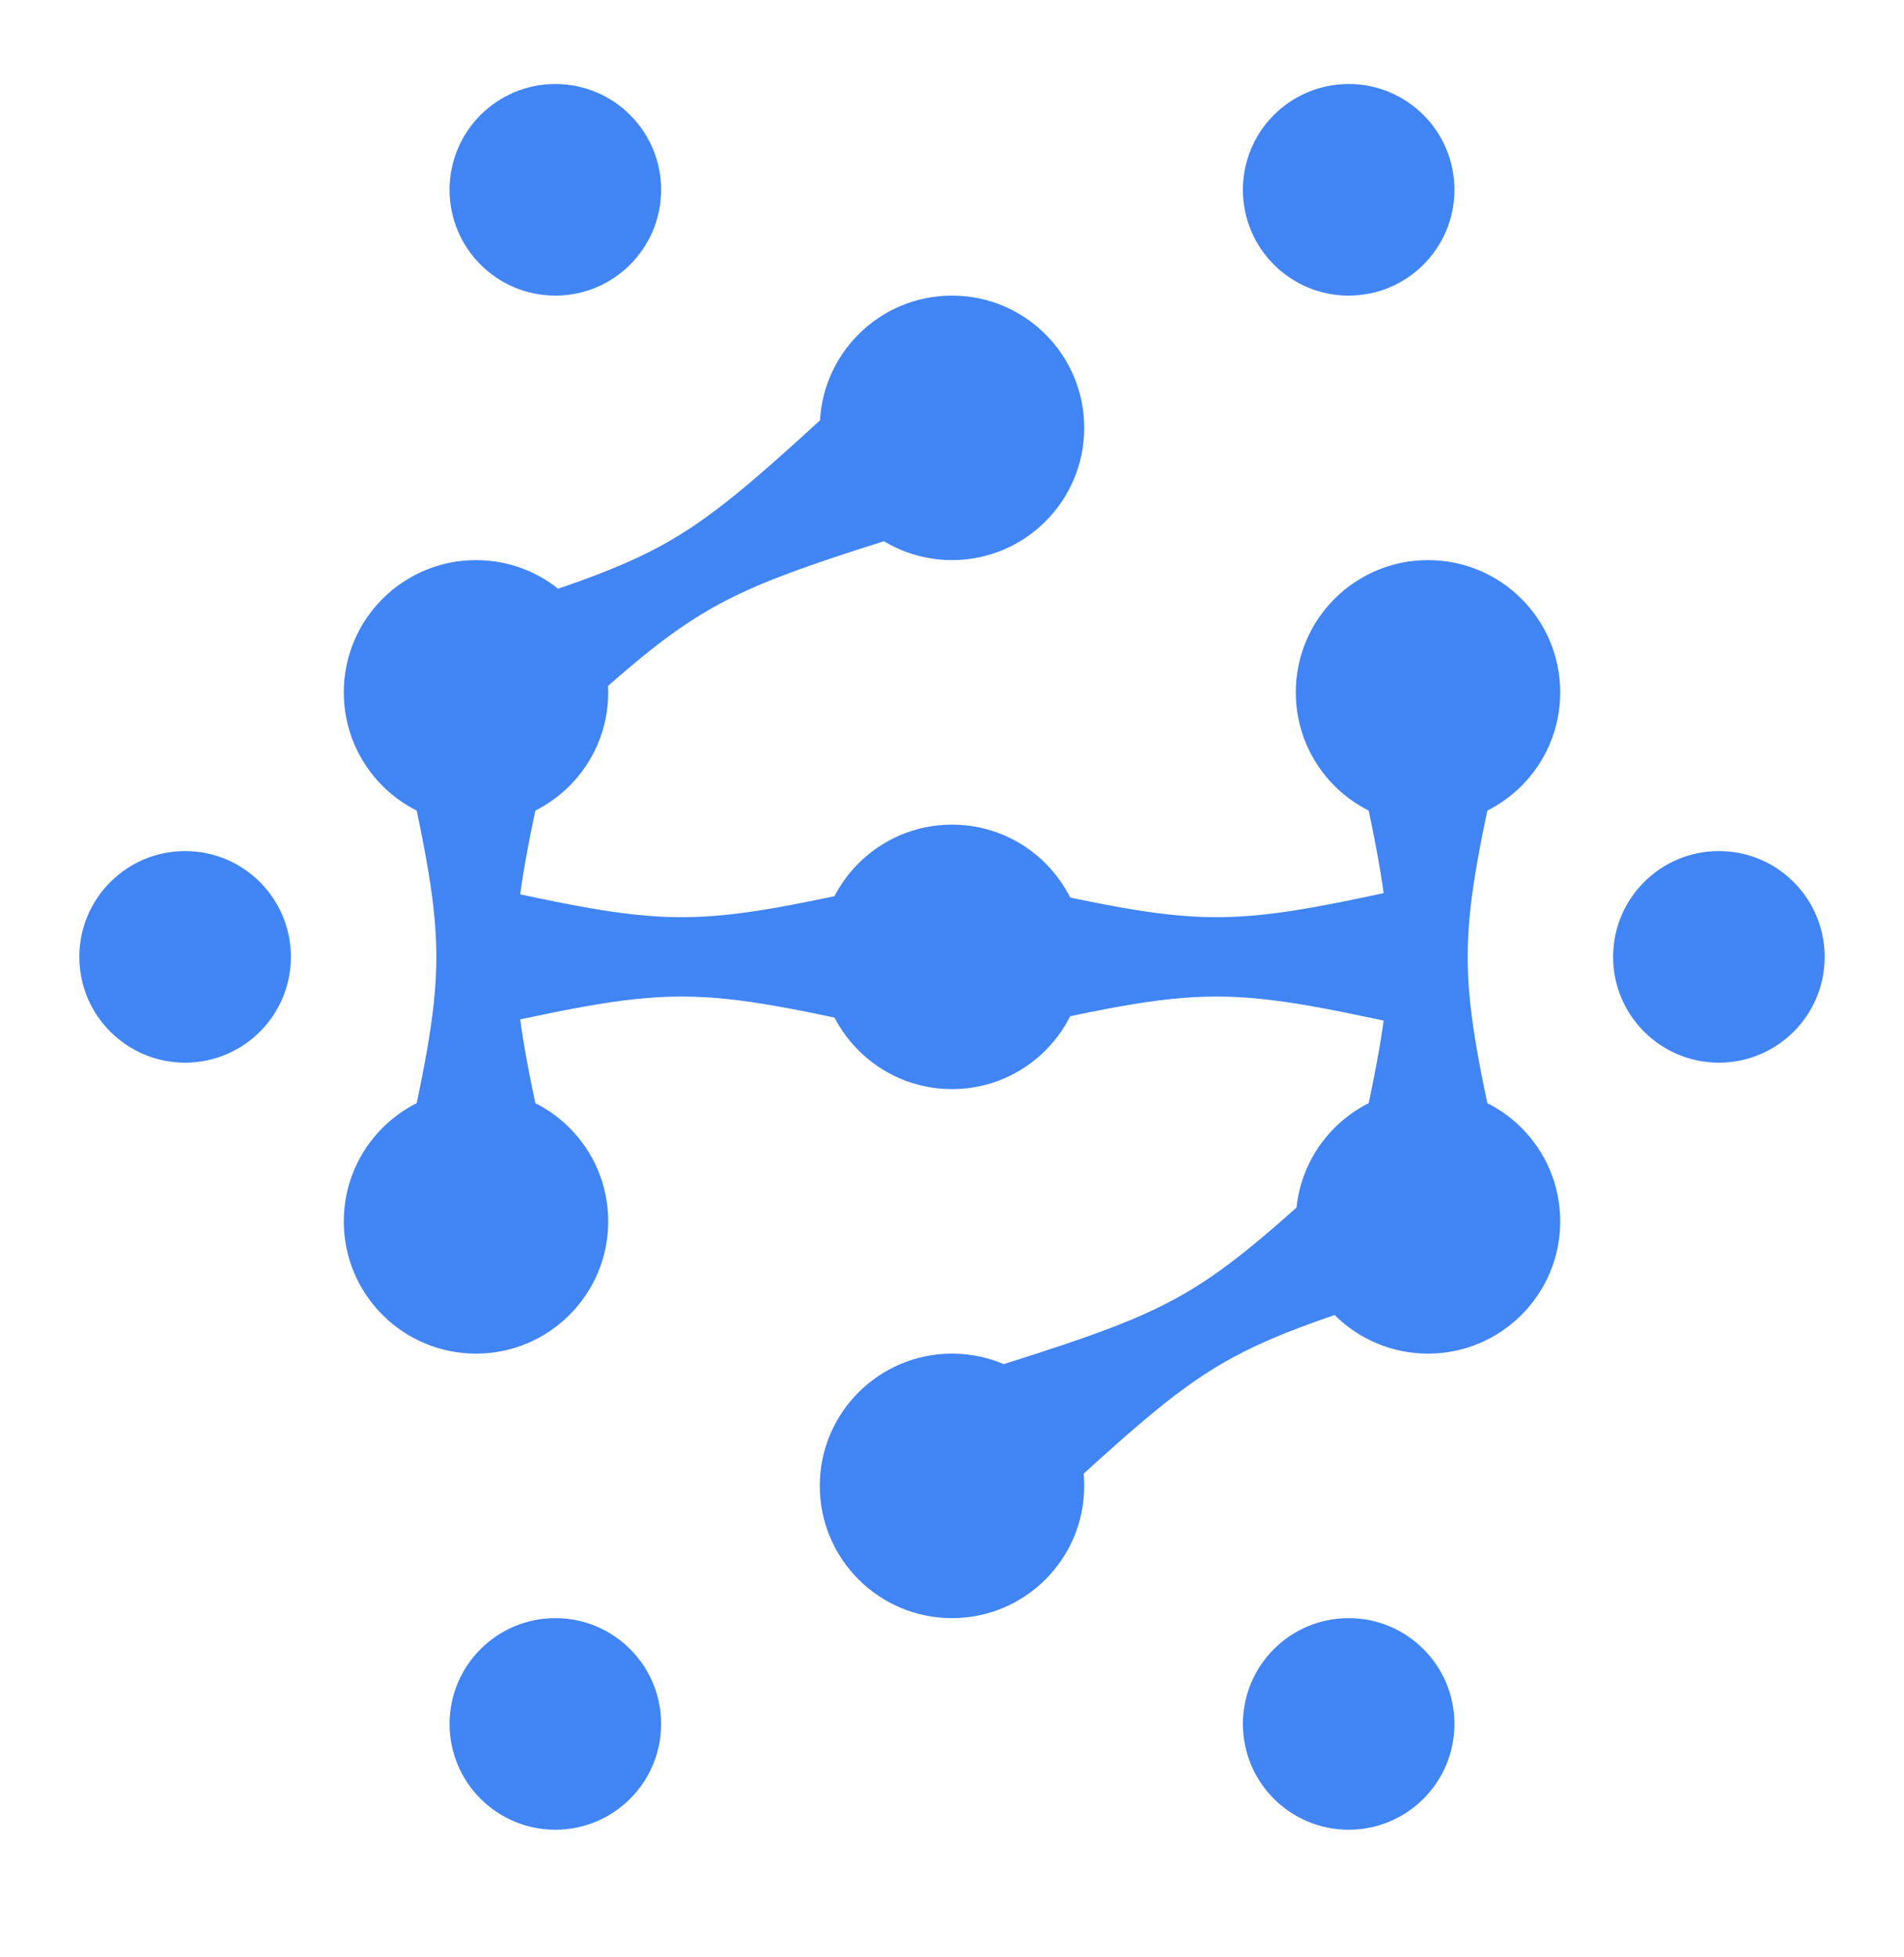 <svg width="36" height="37" viewBox="0 0 36 37" fill="none" xmlns="http://www.w3.org/2000/svg">
<circle cx="18" cy="28.088" r="2.5" transform="rotate(90 18 28.088)" fill="#4185F4"/>
<circle cx="32.5" cy="18.088" r="2" transform="rotate(90 32.5 18.088)" fill="#4185F4"/>
<circle cx="3.5" cy="18.088" r="2" transform="rotate(90 3.5 18.088)" fill="#4185F4"/>
<circle cx="10.5" cy="32.588" r="2" transform="rotate(90 10.5 32.588)" fill="#4185F4"/>
<circle cx="10.5" cy="3.588" r="2" transform="rotate(90 10.5 3.588)" fill="#4185F4"/>
<circle cx="25.5" cy="32.588" r="2" transform="rotate(90 25.5 32.588)" fill="#4185F4"/>
<circle cx="25.5" cy="3.588" r="2" transform="rotate(90 25.5 3.588)" fill="#4185F4"/>
<circle cx="18" cy="18.088" r="2.5" transform="rotate(90 18 18.088)" fill="#4185F4"/>
<circle cx="18" cy="8.088" r="2.5" transform="rotate(90 18 8.088)" fill="#4185F4"/>
<circle cx="27" cy="13.088" r="2.5" transform="rotate(90 27 13.088)" fill="#4185F4"/>
<circle cx="27" cy="23.088" r="2.5" transform="rotate(90 27 23.088)" fill="#4185F4"/>
<circle cx="9" cy="13.088" r="2.5" transform="rotate(90 9 13.088)" fill="#4185F4"/>
<circle cx="9" cy="23.088" r="2.5" transform="rotate(90 9 23.088)" fill="#4185F4"/>
<path d="M7.5 13.588L10.5 13.588C9.5 18.088 9.5 18.088 10.5 22.588L7.5 22.588C8.5 18.088 8.5 18.088 7.5 13.588Z" fill="#4185F4"/>
<path d="M17.387 16.588L17.387 19.588C12.887 18.588 12.887 18.588 8.387 19.588L8.387 16.588C12.887 17.588 12.887 17.588 17.387 16.588Z" fill="#4185F4"/>
<path d="M27.5 16.588L27.5 19.588C23 18.588 23 18.588 18.5 19.588L18.5 16.588C23 17.588 23 17.588 27.5 16.588Z" fill="#4185F4"/>
<path d="M25.5 13.588L28.5 13.588C27.5 18.088 27.5 18.088 28.5 22.588L25.5 22.588C26.5 18.088 26.5 18.088 25.5 13.588Z" fill="#4185F4"/>
<path d="M18.113 26.06L19.613 28.658C23.01 25.542 23.01 25.542 27.407 24.158L25.907 21.56C22.51 24.676 22.51 24.676 18.113 26.06Z" fill="#4185F4"/>
<path d="M17.682 9.924L16.182 7.326C12.785 10.442 12.785 10.442 8.387 11.826L9.887 14.424C13.285 11.308 13.285 11.308 17.682 9.924Z" fill="#4185F4"/>
</svg>
